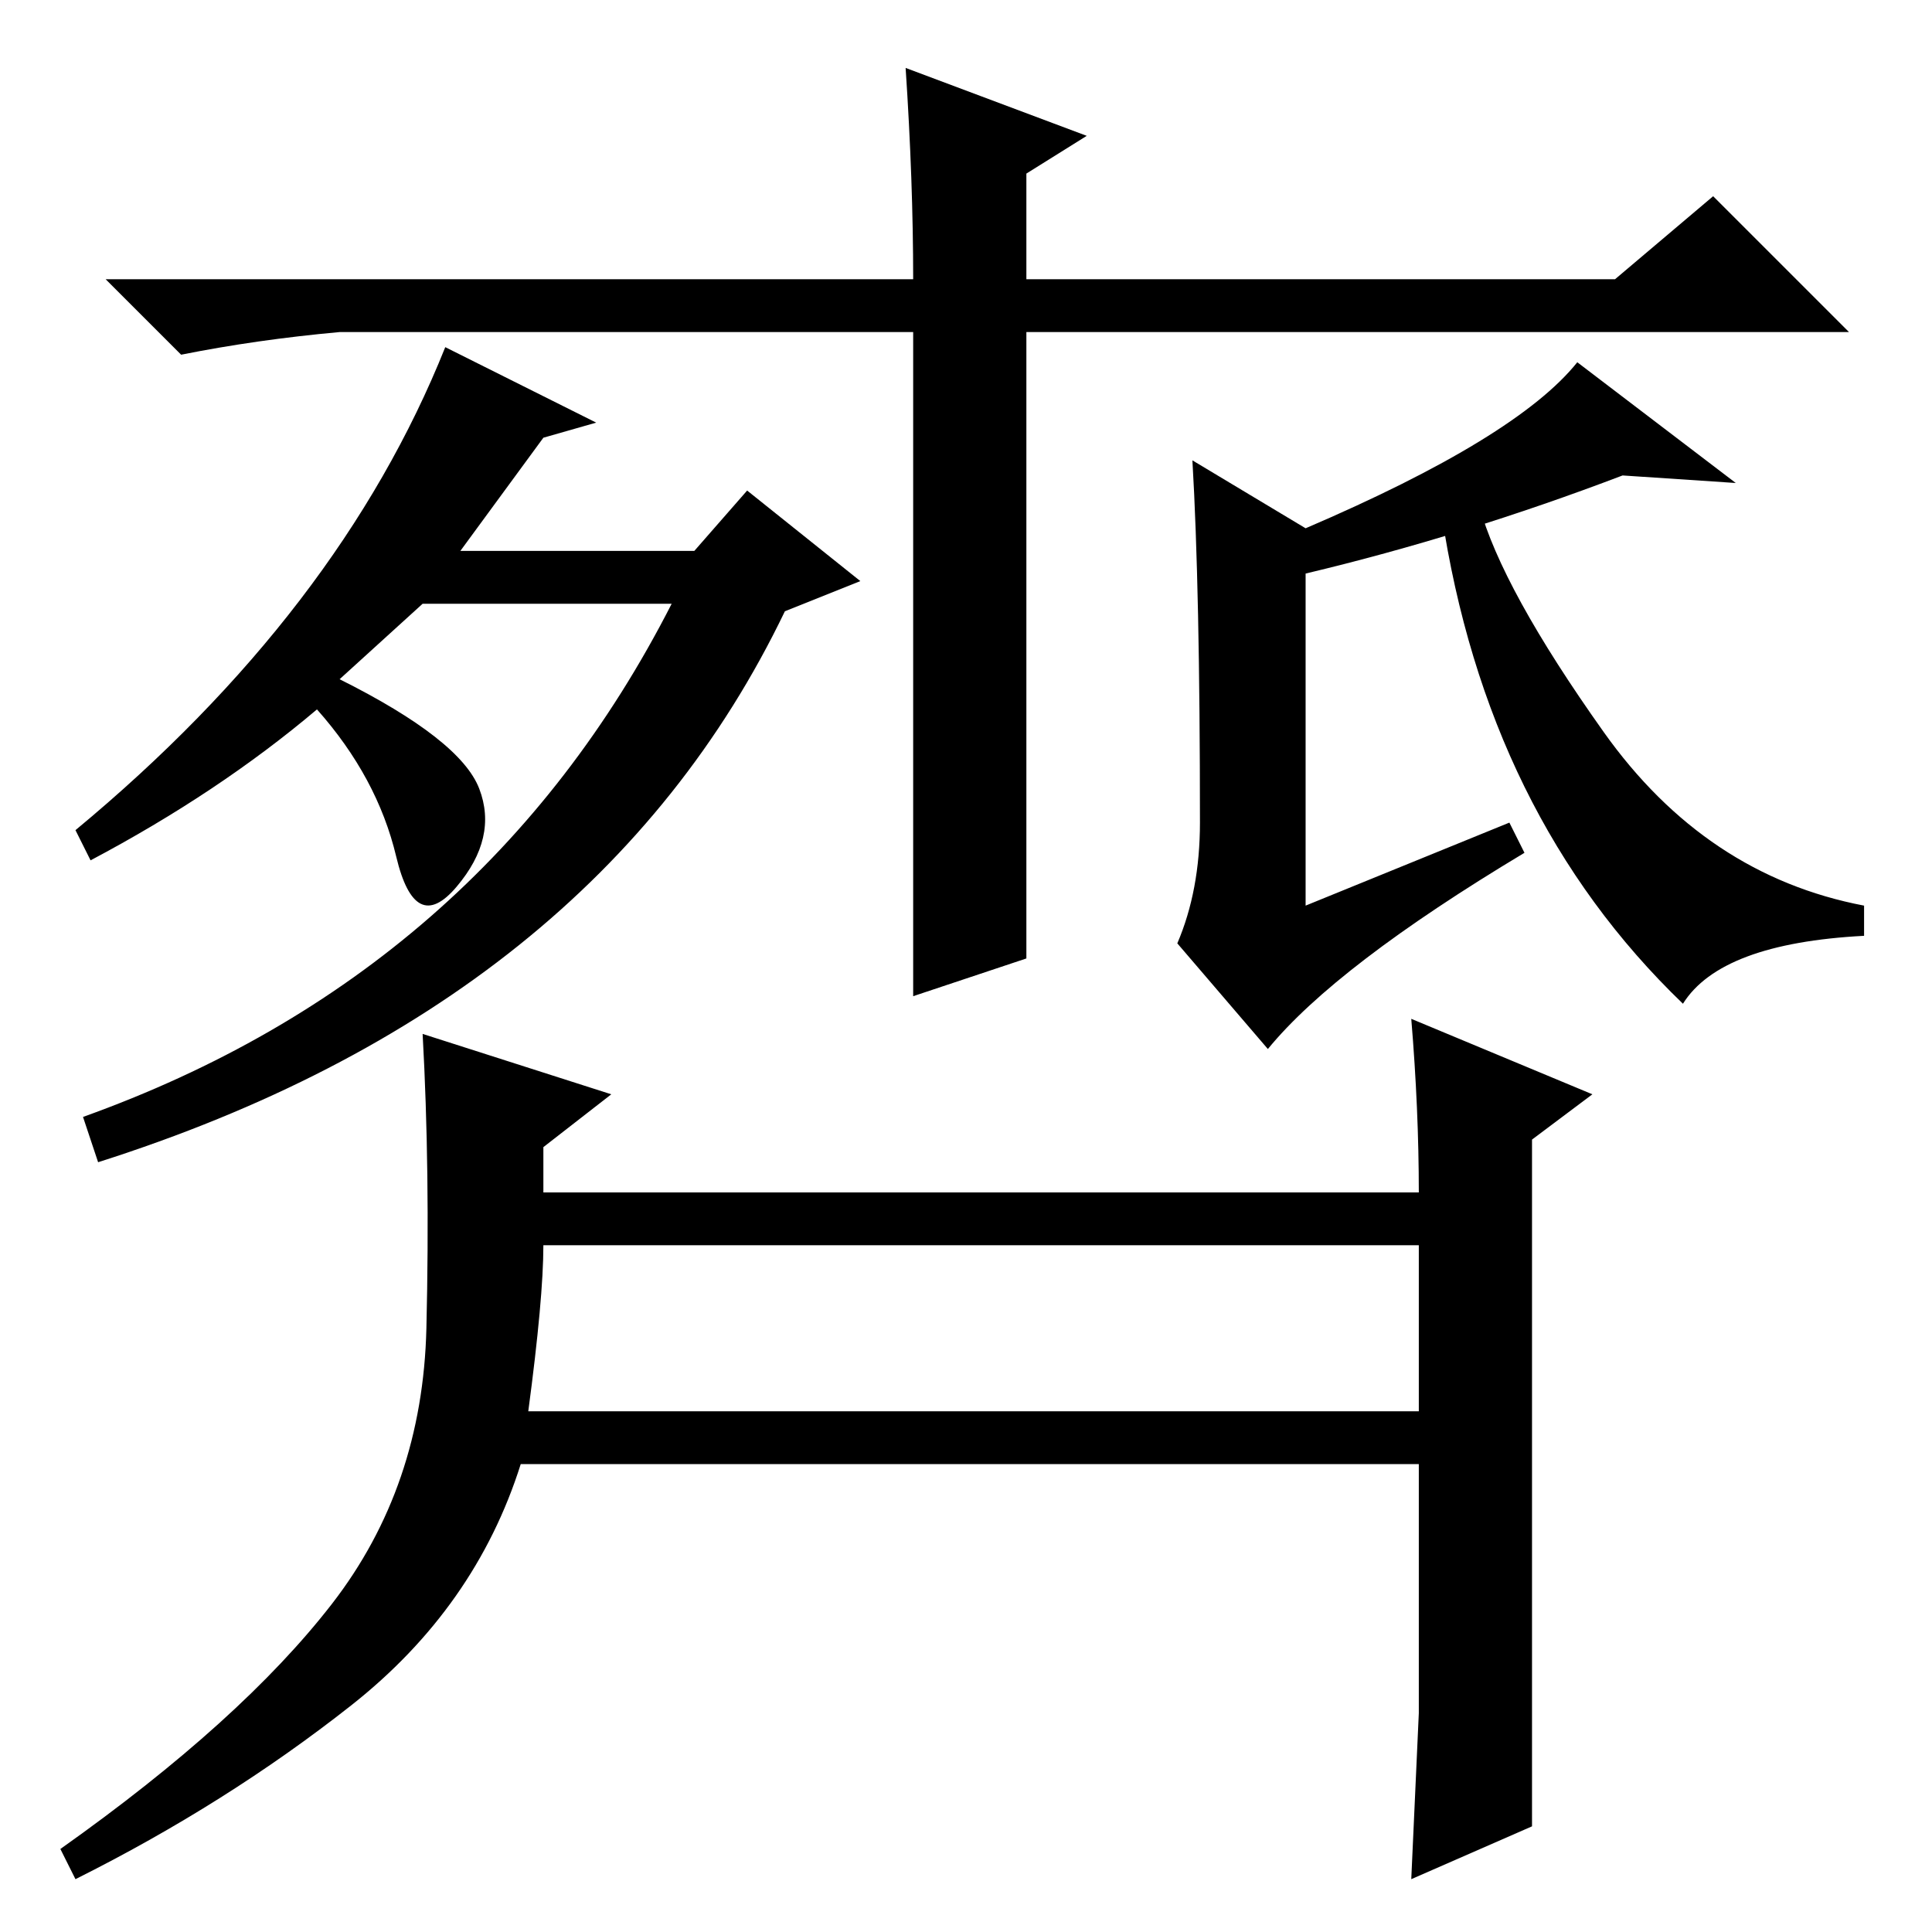 <?xml version="1.0" standalone="no"?>
<!DOCTYPE svg PUBLIC "-//W3C//DTD SVG 1.1//EN" "http://www.w3.org/Graphics/SVG/1.1/DTD/svg11.dtd" >
<svg xmlns="http://www.w3.org/2000/svg" xmlns:xlink="http://www.w3.org/1999/xlink" version="1.1" viewBox="0 -36 256 256">
  <g transform="matrix(1 0 0 -1 0 220)">
   <path fill="currentColor"
d="M120 247l24 -9l-8 -5v-14h78l13 11l18 -18h-109v-83l-15 -5v88h-76q-11 -1 -21 -3l-10 10h107q0 13 -1 28zM45 166q16 -8 18.5 -14.5t-3 -13t-8 4t-10.5 19.5q-13 -11 -30 -20l-2 4q35 29 49 64l20 -10l-7 -2l-11 -15h31l7 8l15 -12l-10 -4q-25 -52 -91 -73l-2 6
q53 19 78 68h-33zM159 147q0 31 -1 48l15 -9q28 12 36 22l21 -16l-15 1q-21 -8 -42 -13v-44l27 11l2 -4q-25 -15 -34 -26l-12 14q3 7 3 16zM212.5 159q13.5 -19 34.5 -23v-4q-19 -1 -24 -9q-26 25 -32 65l5 1q3 -11 16.5 -30zM44 43.5q12 15.5 12.5 36.5t-0.5 39l25 -8
l-9 -7v-6h116q0 11 -1 23l24 -10l-8 -6v-91l-16 -7l1 22v33h-119q-6 -19 -22.5 -32t-36.5 -23l-2 4q24 17 36 32.5zM70 69h118v22h-116q0 -7 -2 -22z" />
  </g>

</svg>

